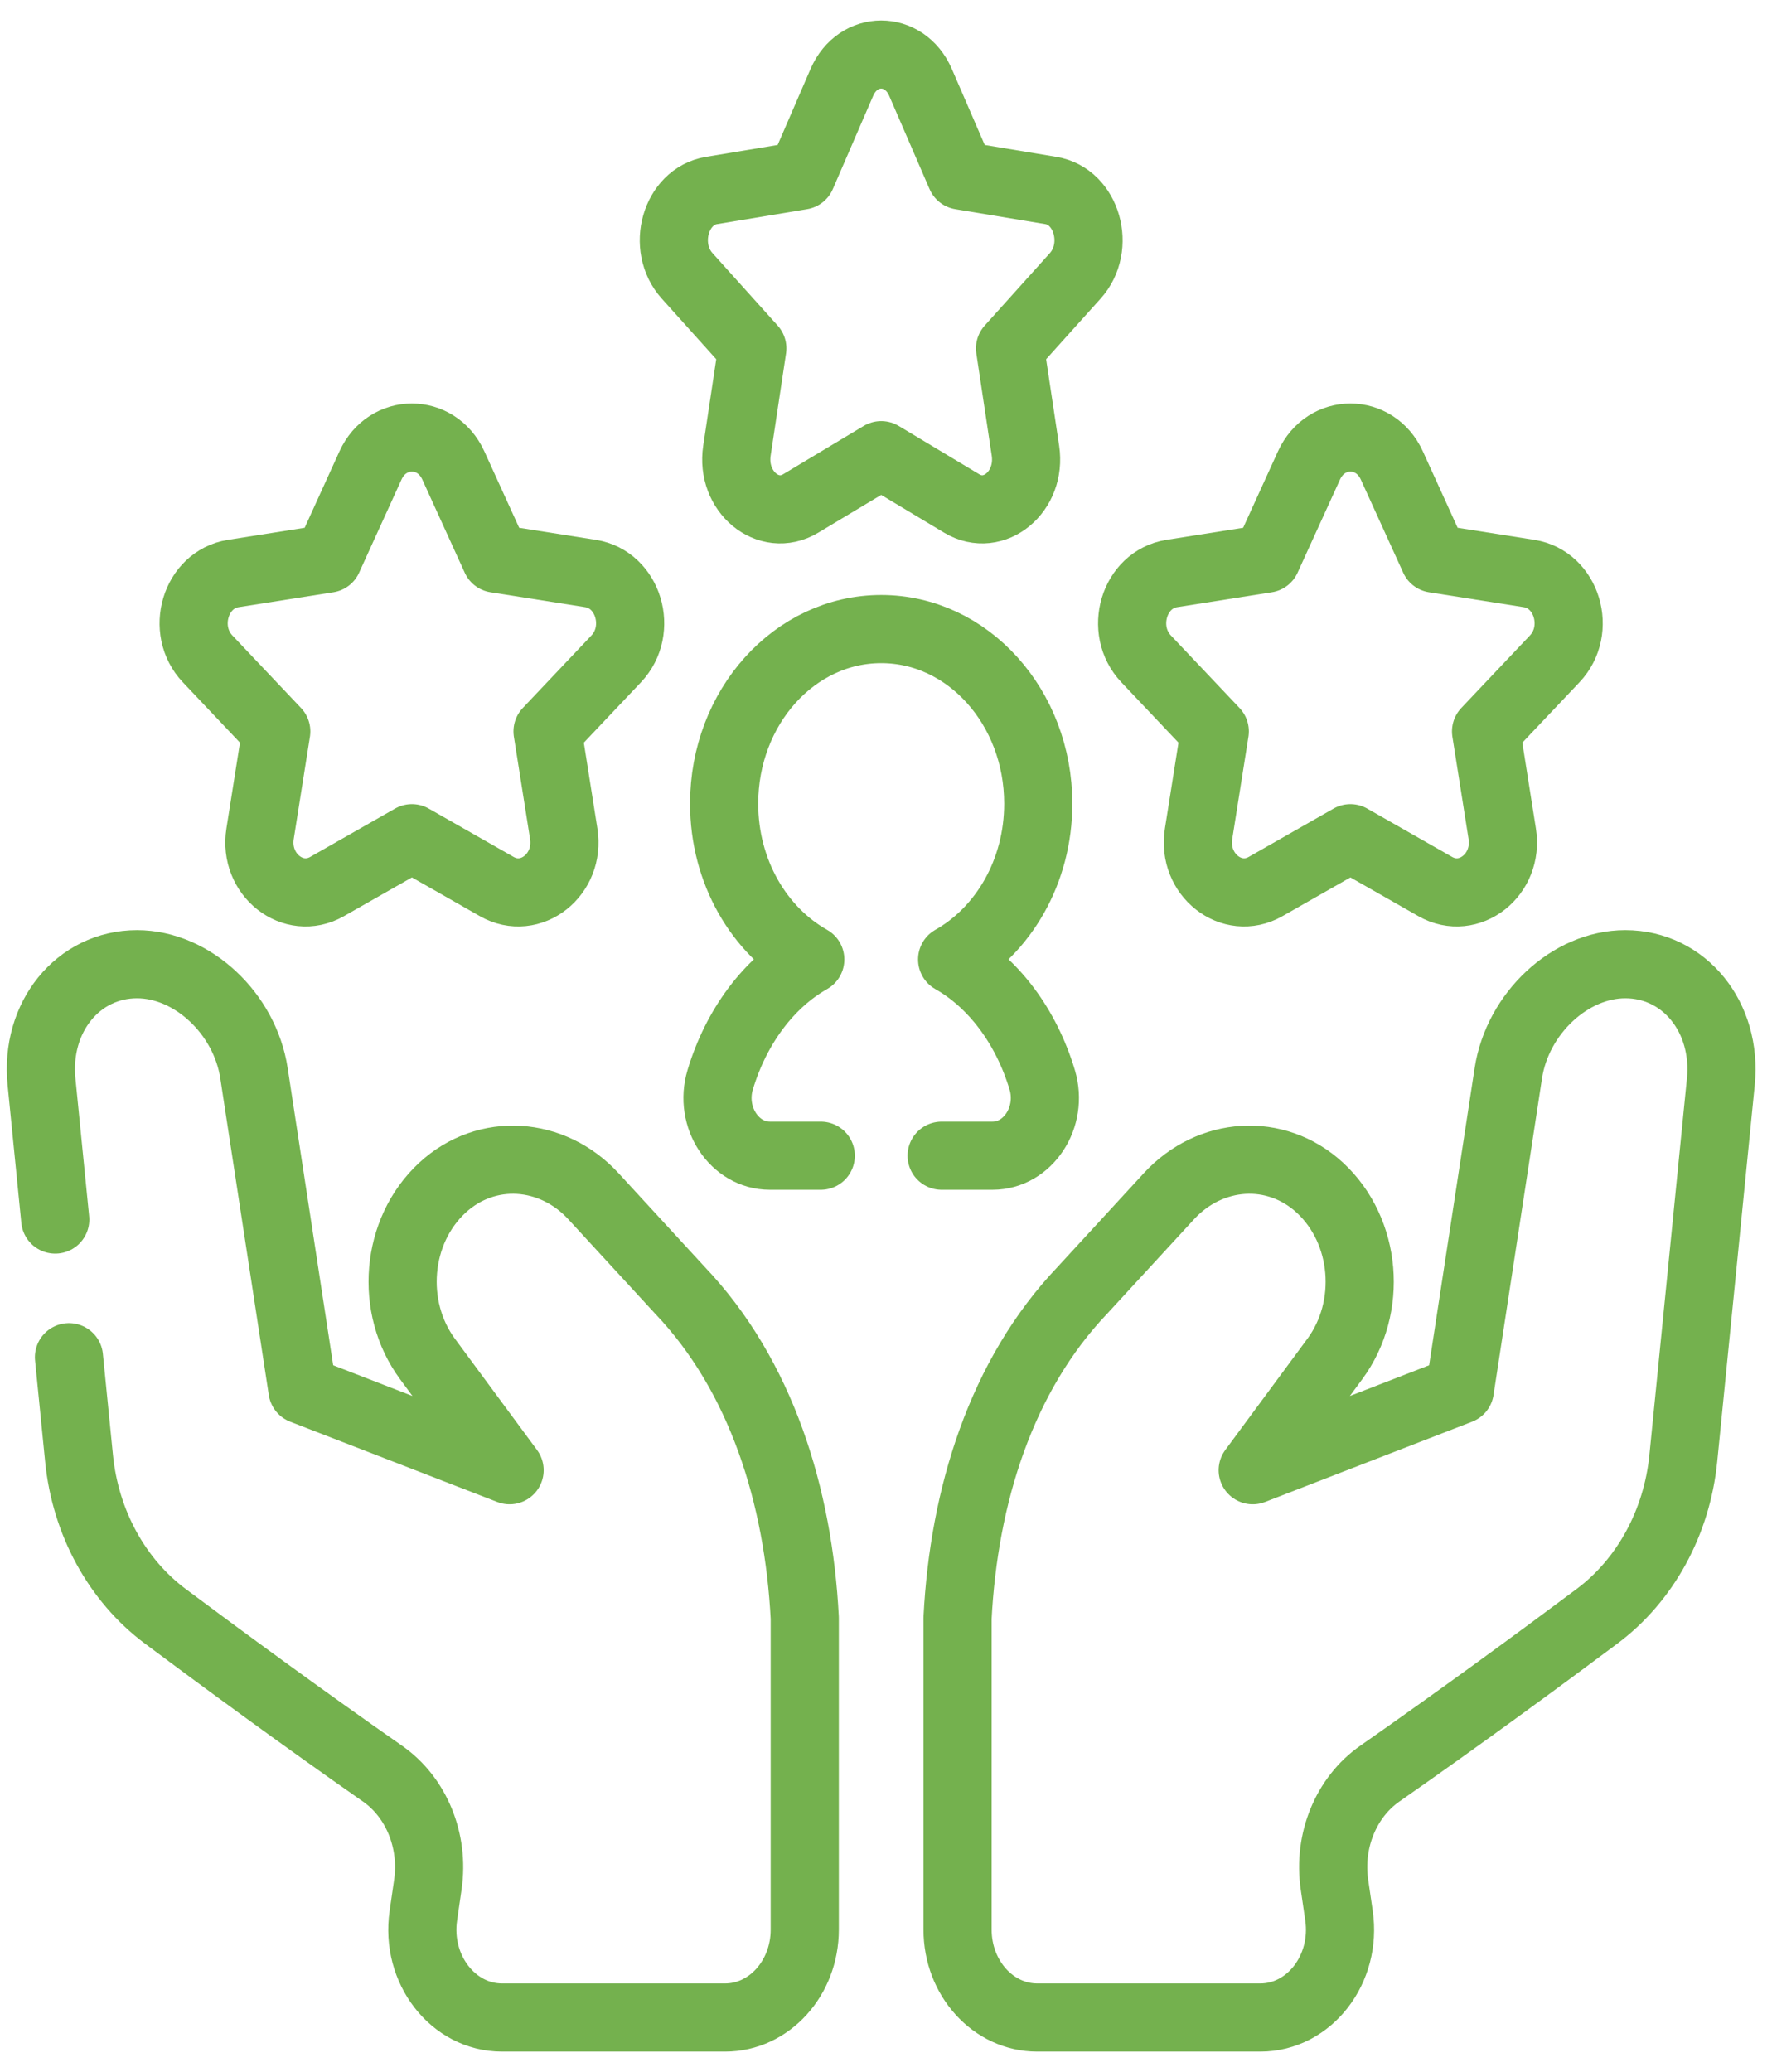 <svg width="65" height="76" viewBox="0 0 65 76" fill="none" xmlns="http://www.w3.org/2000/svg">
<path d="M59.618 35.366C57.595 35.366 55.665 37.166 55.328 39.365L53.549 50.98L45.952 53.925L48.961 49.849C50.364 47.949 50.132 45.151 48.418 43.565C46.796 42.066 44.387 42.236 42.88 43.874L39.704 47.327C36.718 50.459 35.354 54.884 35.125 59.344V70.777C35.125 72.557 36.434 74 38.048 74H46.23C48.029 74 49.401 72.226 49.117 70.267L48.95 69.12C48.718 67.519 49.373 65.921 50.614 65.054C53.611 62.963 56.538 60.81 58.581 59.283C60.355 57.958 61.511 55.842 61.746 53.494C62.126 49.678 62.721 43.714 63.123 39.679C63.359 37.307 61.782 35.366 59.618 35.366Z" stroke="#74B14E" stroke-width="2.5" stroke-miterlimit="10" stroke-linecap="round" stroke-linejoin="round"/>
<path d="M15.11 30.744L11.998 32.517C10.755 33.225 9.303 32.081 9.54 30.581L10.134 26.827L7.617 24.168C6.611 23.106 7.166 21.255 8.556 21.036L12.035 20.488L13.59 17.072C14.212 15.708 16.008 15.708 16.629 17.072L18.185 20.488L21.663 21.036C23.053 21.255 23.608 23.106 22.602 24.168L20.085 26.827L20.679 30.581C20.917 32.081 19.464 33.225 18.221 32.517L15.11 30.744Z" stroke="#74B14E" stroke-width="2.5" stroke-miterlimit="10" stroke-linecap="round" stroke-linejoin="round"/>
<path d="M49.535 30.744L46.424 32.517C45.181 33.225 43.728 32.081 43.966 30.581L44.56 26.827L42.043 24.168C41.037 23.106 41.592 21.255 42.982 21.036L46.46 20.488L48.016 17.072C48.638 15.708 50.433 15.708 51.055 17.072L52.61 20.488L56.089 21.036C57.479 21.255 58.034 23.106 57.028 24.168L54.511 26.827L55.105 30.581C55.343 32.081 53.89 33.225 52.647 32.517L49.535 30.744Z" stroke="#74B14E" stroke-width="2.5" stroke-miterlimit="10" stroke-linecap="round" stroke-linejoin="round"/>
<path d="M32.324 16.695L29.368 18.468C28.187 19.176 26.807 18.032 27.032 16.532L27.597 12.778L25.206 10.119C24.25 9.057 24.777 7.206 26.098 6.987L29.402 6.439L30.88 3.024C31.471 1.659 33.177 1.659 33.767 3.024L35.245 6.439L38.549 6.987C39.87 7.206 40.397 9.057 39.441 10.119L37.05 12.778L37.615 16.532C37.84 18.032 36.46 19.176 35.279 18.468L32.324 16.695Z" stroke="#74B14E" stroke-width="2.5" stroke-miterlimit="10" stroke-linecap="round" stroke-linejoin="round"/>
<path d="M34.541 42.39H36.409C37.709 42.39 38.642 40.976 38.23 39.605C37.639 37.642 36.443 36.052 34.926 35.191C36.8 34.134 38.085 31.973 38.085 29.477C38.085 25.941 35.506 23.073 32.324 23.073C29.142 23.073 26.563 25.941 26.563 29.477C26.563 31.973 27.848 34.134 29.722 35.191C28.205 36.052 27.009 37.642 26.418 39.605C26.006 40.976 26.938 42.39 28.239 42.39H30.107" stroke="#74B14E" stroke-width="2.5" stroke-miterlimit="10" stroke-linecap="round" stroke-linejoin="round"/>
<path d="M2.53 49.78L2.9 53.493C3.134 55.842 4.29 57.958 6.064 59.283C8.108 60.81 11.035 62.963 14.031 65.054C15.273 65.921 15.927 67.519 15.695 69.12L15.529 70.267C15.245 72.226 16.617 74 18.415 74H26.597C28.212 74 29.52 72.557 29.52 70.777V59.344C29.291 54.884 27.927 50.459 24.942 47.327L21.766 43.874C20.258 42.236 17.849 42.066 16.227 43.565C14.514 45.151 14.281 47.949 15.684 49.849L18.693 53.925L11.096 50.98L9.317 39.365C8.981 37.166 7.05 35.366 5.027 35.366C2.863 35.366 1.286 37.307 1.523 39.68L2.026 44.731" stroke="#74B14E" stroke-width="2.5" stroke-miterlimit="10" stroke-linecap="round" stroke-linejoin="round"/>
</svg>
